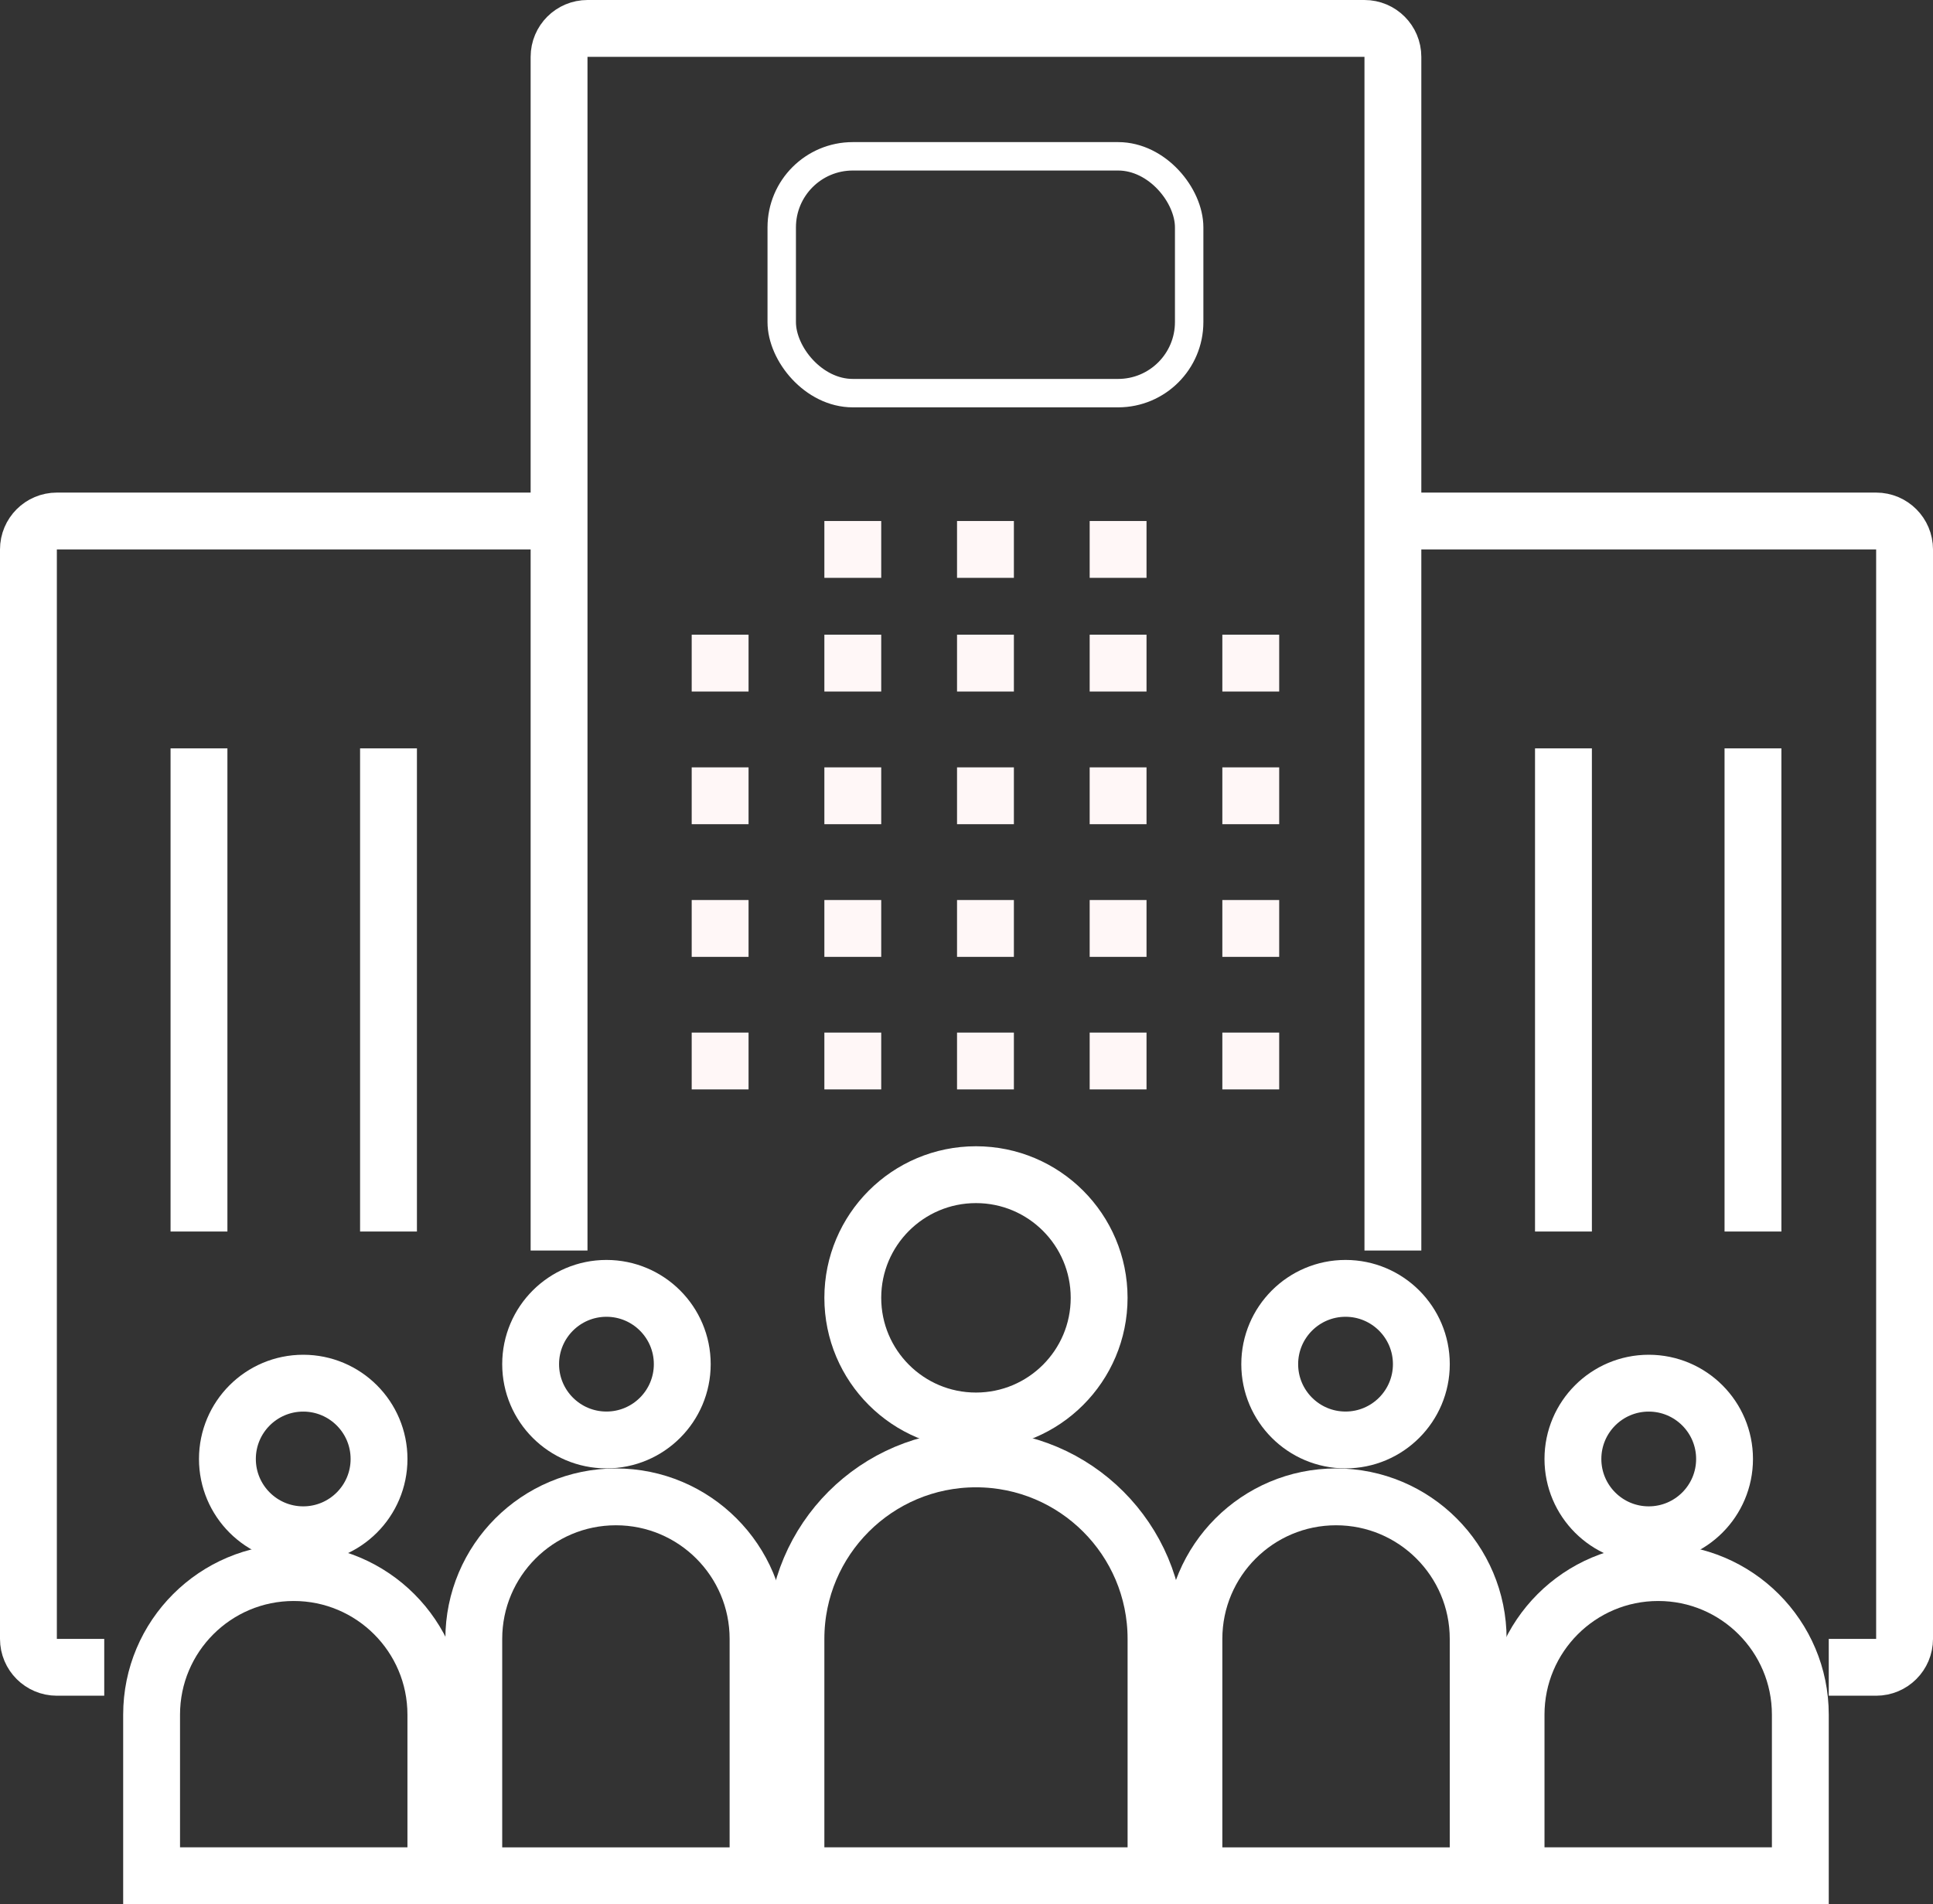 <svg width="68" height="67" viewBox="0 0 68 67" fill="none" xmlns="http://www.w3.org/2000/svg">
<rect x="0" y="0" width="68" height="67" fill="#333333" stroke="none"/>
<path d="M19.667 44V2C19.667 1.448 20.115 1 20.667 1H48C48.553 1 49 1.448 49 2V44" stroke="white" stroke-width="2"/>
<path d="M49 18.332H66C66.552 18.332 67 18.78 67 19.332V57.665C67 58.218 66.552 58.665 66 58.665H64.333" stroke="white" stroke-width="2"/>
<path d="M19 18.332H2C1.448 18.332 1 18.78 1 19.332V57.665C1 58.218 1.448 58.665 2 58.665H3.667" stroke="white" stroke-width="2"/>
<rect x="27.5" y="5.5" width="14.333" height="8.333" rx="2.5" stroke="white"/>
<path d="M7 26.332V43.332" stroke="white" stroke-width="2"/>
<path d="M13.667 26.332V43.332" stroke="white" stroke-width="2"/>
<path d="M55 26.332V43.332" stroke="white" stroke-width="2"/>
<path d="M61.667 26.332V43.332" stroke="white" stroke-width="2"/>
<circle cx="34.333" cy="45.665" r="4.333" stroke="white" stroke-width="2"/>
<circle cx="47.334" cy="47.999" r="2.667" stroke="white" stroke-width="2"/>
<circle cx="58" cy="51.335" r="2.667" stroke="white" stroke-width="2"/>
<circle cx="21.334" cy="47.999" r="2.667" stroke="white" stroke-width="2"/>
<circle cx="10.667" cy="51.335" r="2.667" stroke="white" stroke-width="2"/>
<path d="M40.667 57.665V65.999H28V57.665C28 54.168 30.835 51.332 34.333 51.332C37.831 51.332 40.667 54.168 40.667 57.665Z" stroke="white" stroke-width="2"/>
<path d="M52 57.668V66.001H42V57.668C42 54.907 44.239 52.668 47 52.668C49.761 52.668 52 54.907 52 57.668Z" stroke="white" stroke-width="2"/>
<path d="M63.333 60.332V65.999H53.333V60.332C53.333 57.571 55.572 55.332 58.333 55.332C61.094 55.332 63.333 57.571 63.333 60.332Z" stroke="white" stroke-width="2"/>
<path d="M26.667 57.668V66.001H16.667V57.668C16.667 54.907 18.906 52.668 21.667 52.668C24.428 52.668 26.667 54.907 26.667 57.668Z" stroke="white" stroke-width="2"/>
<path d="M15.333 60.332V65.999H5.333V60.332C5.333 57.571 7.572 55.332 10.333 55.332C13.094 55.332 15.333 57.571 15.333 60.332Z" stroke="white" stroke-width="2"/>
<rect x="29" y="18.332" width="2" height="2" fill="#FFF7F7"/>
<rect x="24.333" y="22.332" width="2" height="2" fill="#FFF7F7"/>
<rect x="29" y="22.332" width="2" height="2" fill="#FFF7F7"/>
<rect x="33.667" y="22.332" width="2" height="2" fill="#FFF7F7"/>
<rect x="38.333" y="22.332" width="2" height="2" fill="#FFF7F7"/>
<rect x="43" y="22.332" width="2" height="2" fill="#FFF7F7"/>
<rect x="24.333" y="27" width="2" height="2" fill="#FFF7F7"/>
<rect x="29" y="27" width="2" height="2" fill="#FFF7F7"/>
<rect x="33.667" y="27" width="2" height="2" fill="#FFF7F7"/>
<rect x="38.333" y="27" width="2" height="2" fill="#FFF7F7"/>
<rect x="43" y="27" width="2" height="2" fill="#FFF7F7"/>
<rect x="24.333" y="31.668" width="2" height="2" fill="#FFF7F7"/>
<rect x="29" y="31.668" width="2" height="2" fill="#FFF7F7"/>
<rect x="33.667" y="31.668" width="2" height="2" fill="#FFF7F7"/>
<rect x="38.333" y="31.668" width="2" height="2" fill="#FFF7F7"/>
<rect x="43" y="31.668" width="2" height="2" fill="#FFF7F7"/>
<rect x="24.333" y="36.332" width="2" height="2" fill="#FFF7F7"/>
<rect x="29" y="36.332" width="2" height="2" fill="#FFF7F7"/>
<rect x="33.667" y="36.332" width="2" height="2" fill="#FFF7F7"/>
<rect x="38.333" y="36.332" width="2" height="2" fill="#FFF7F7"/>
<rect x="43" y="36.332" width="2" height="2" fill="#FFF7F7"/>
<rect x="33.667" y="18.332" width="2" height="2" fill="#FFF7F7"/>
<rect x="38.333" y="18.332" width="2" height="2" fill="#FFF7F7"/>
</svg>
